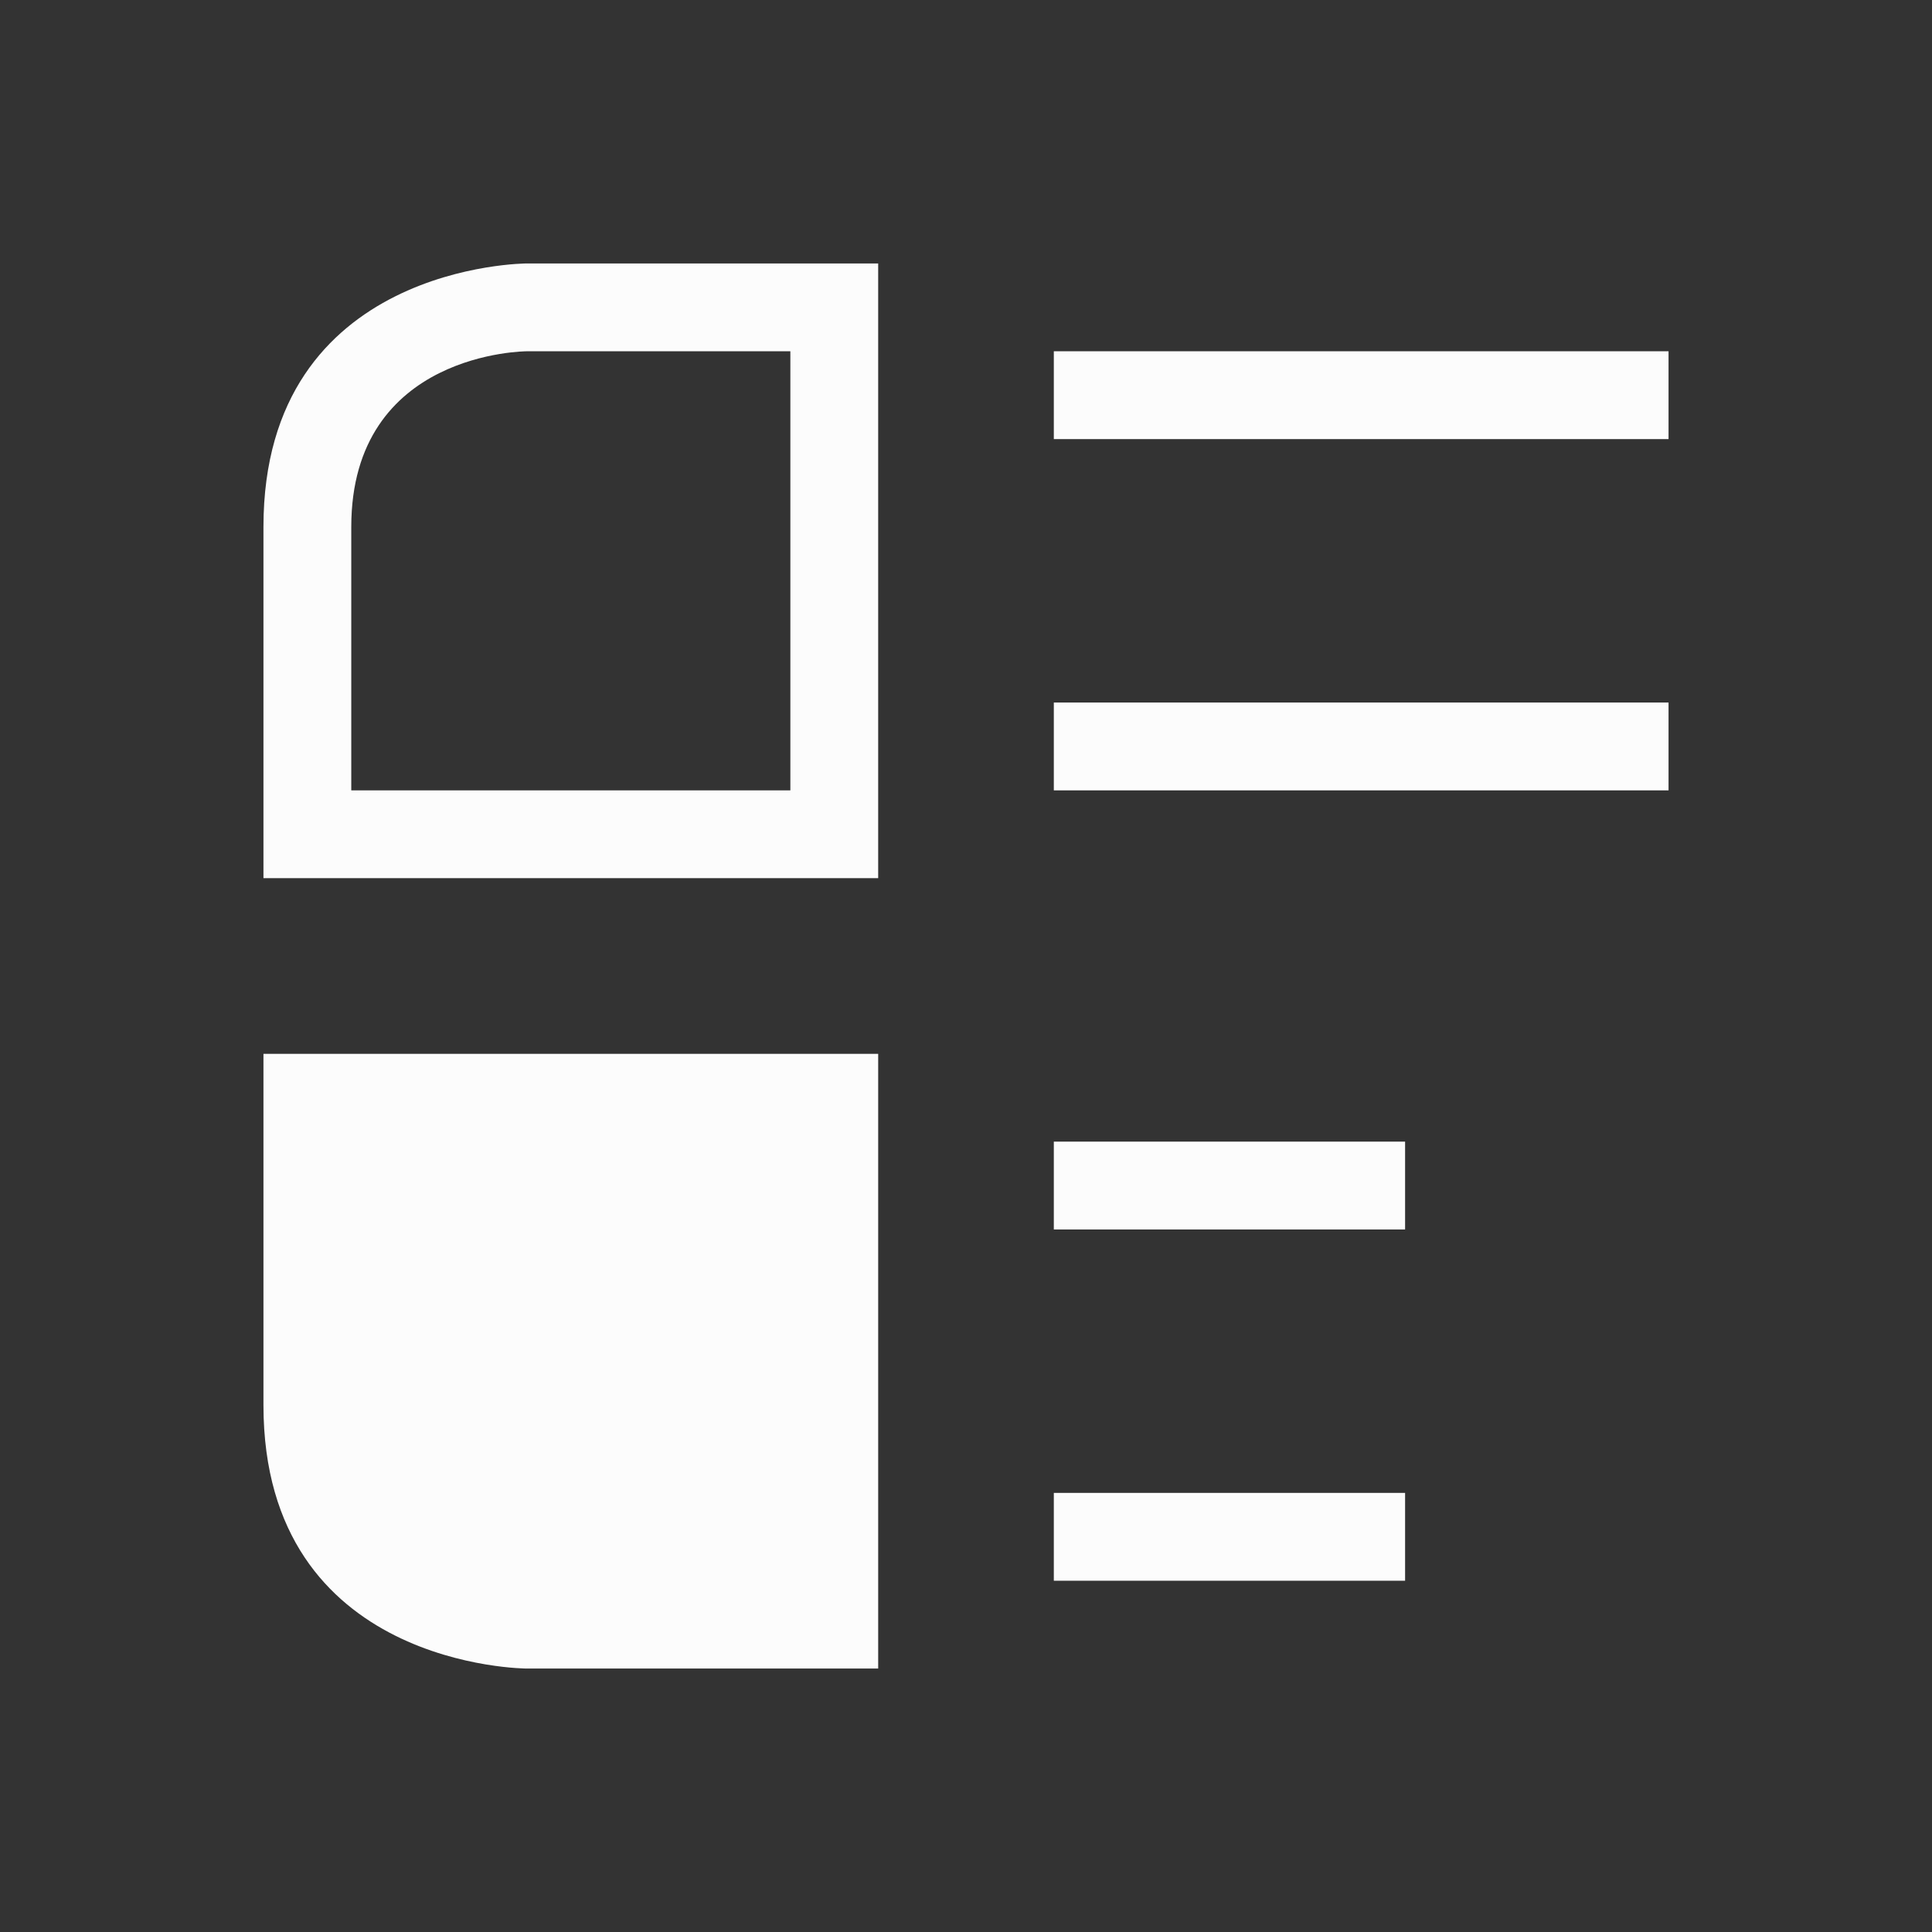 <svg xmlns="http://www.w3.org/2000/svg" viewBox="0 0 22 22">
  <rect x="0" y="0" width="22" height="22" fill="#333333" stroke="none"/>
  <defs id="defs3051">
<style type="text/css" id="current-color-scheme">.ColorScheme-Text {color:#fcfcfc;}</style>
  </defs>
 <path 
     style="fill:currentColor;fill-opacity:1;stroke:none" 
     d="m 3,6 c 0,3 0,4 0,4 h 7 V 3 H 6 C 6,3 3,3 3,6 Z M 4,6 C 4,4 6,4 6,4 H 9 V 9 H 4 C 4,9 4,8 4,6 Z m 8,-2 v 1 h 7 V 4 Z m 0,4 v 1 h 7 V 8 Z m -9,4 c 0,0 0,1 0,4 0,3 3,3 3,3 h 4 v -7 z m 9,1 v 1 h 4 v -1 z m 0,4 v 1 h 4 v -1 z"
	 class="ColorScheme-Text"
     />
</svg>
